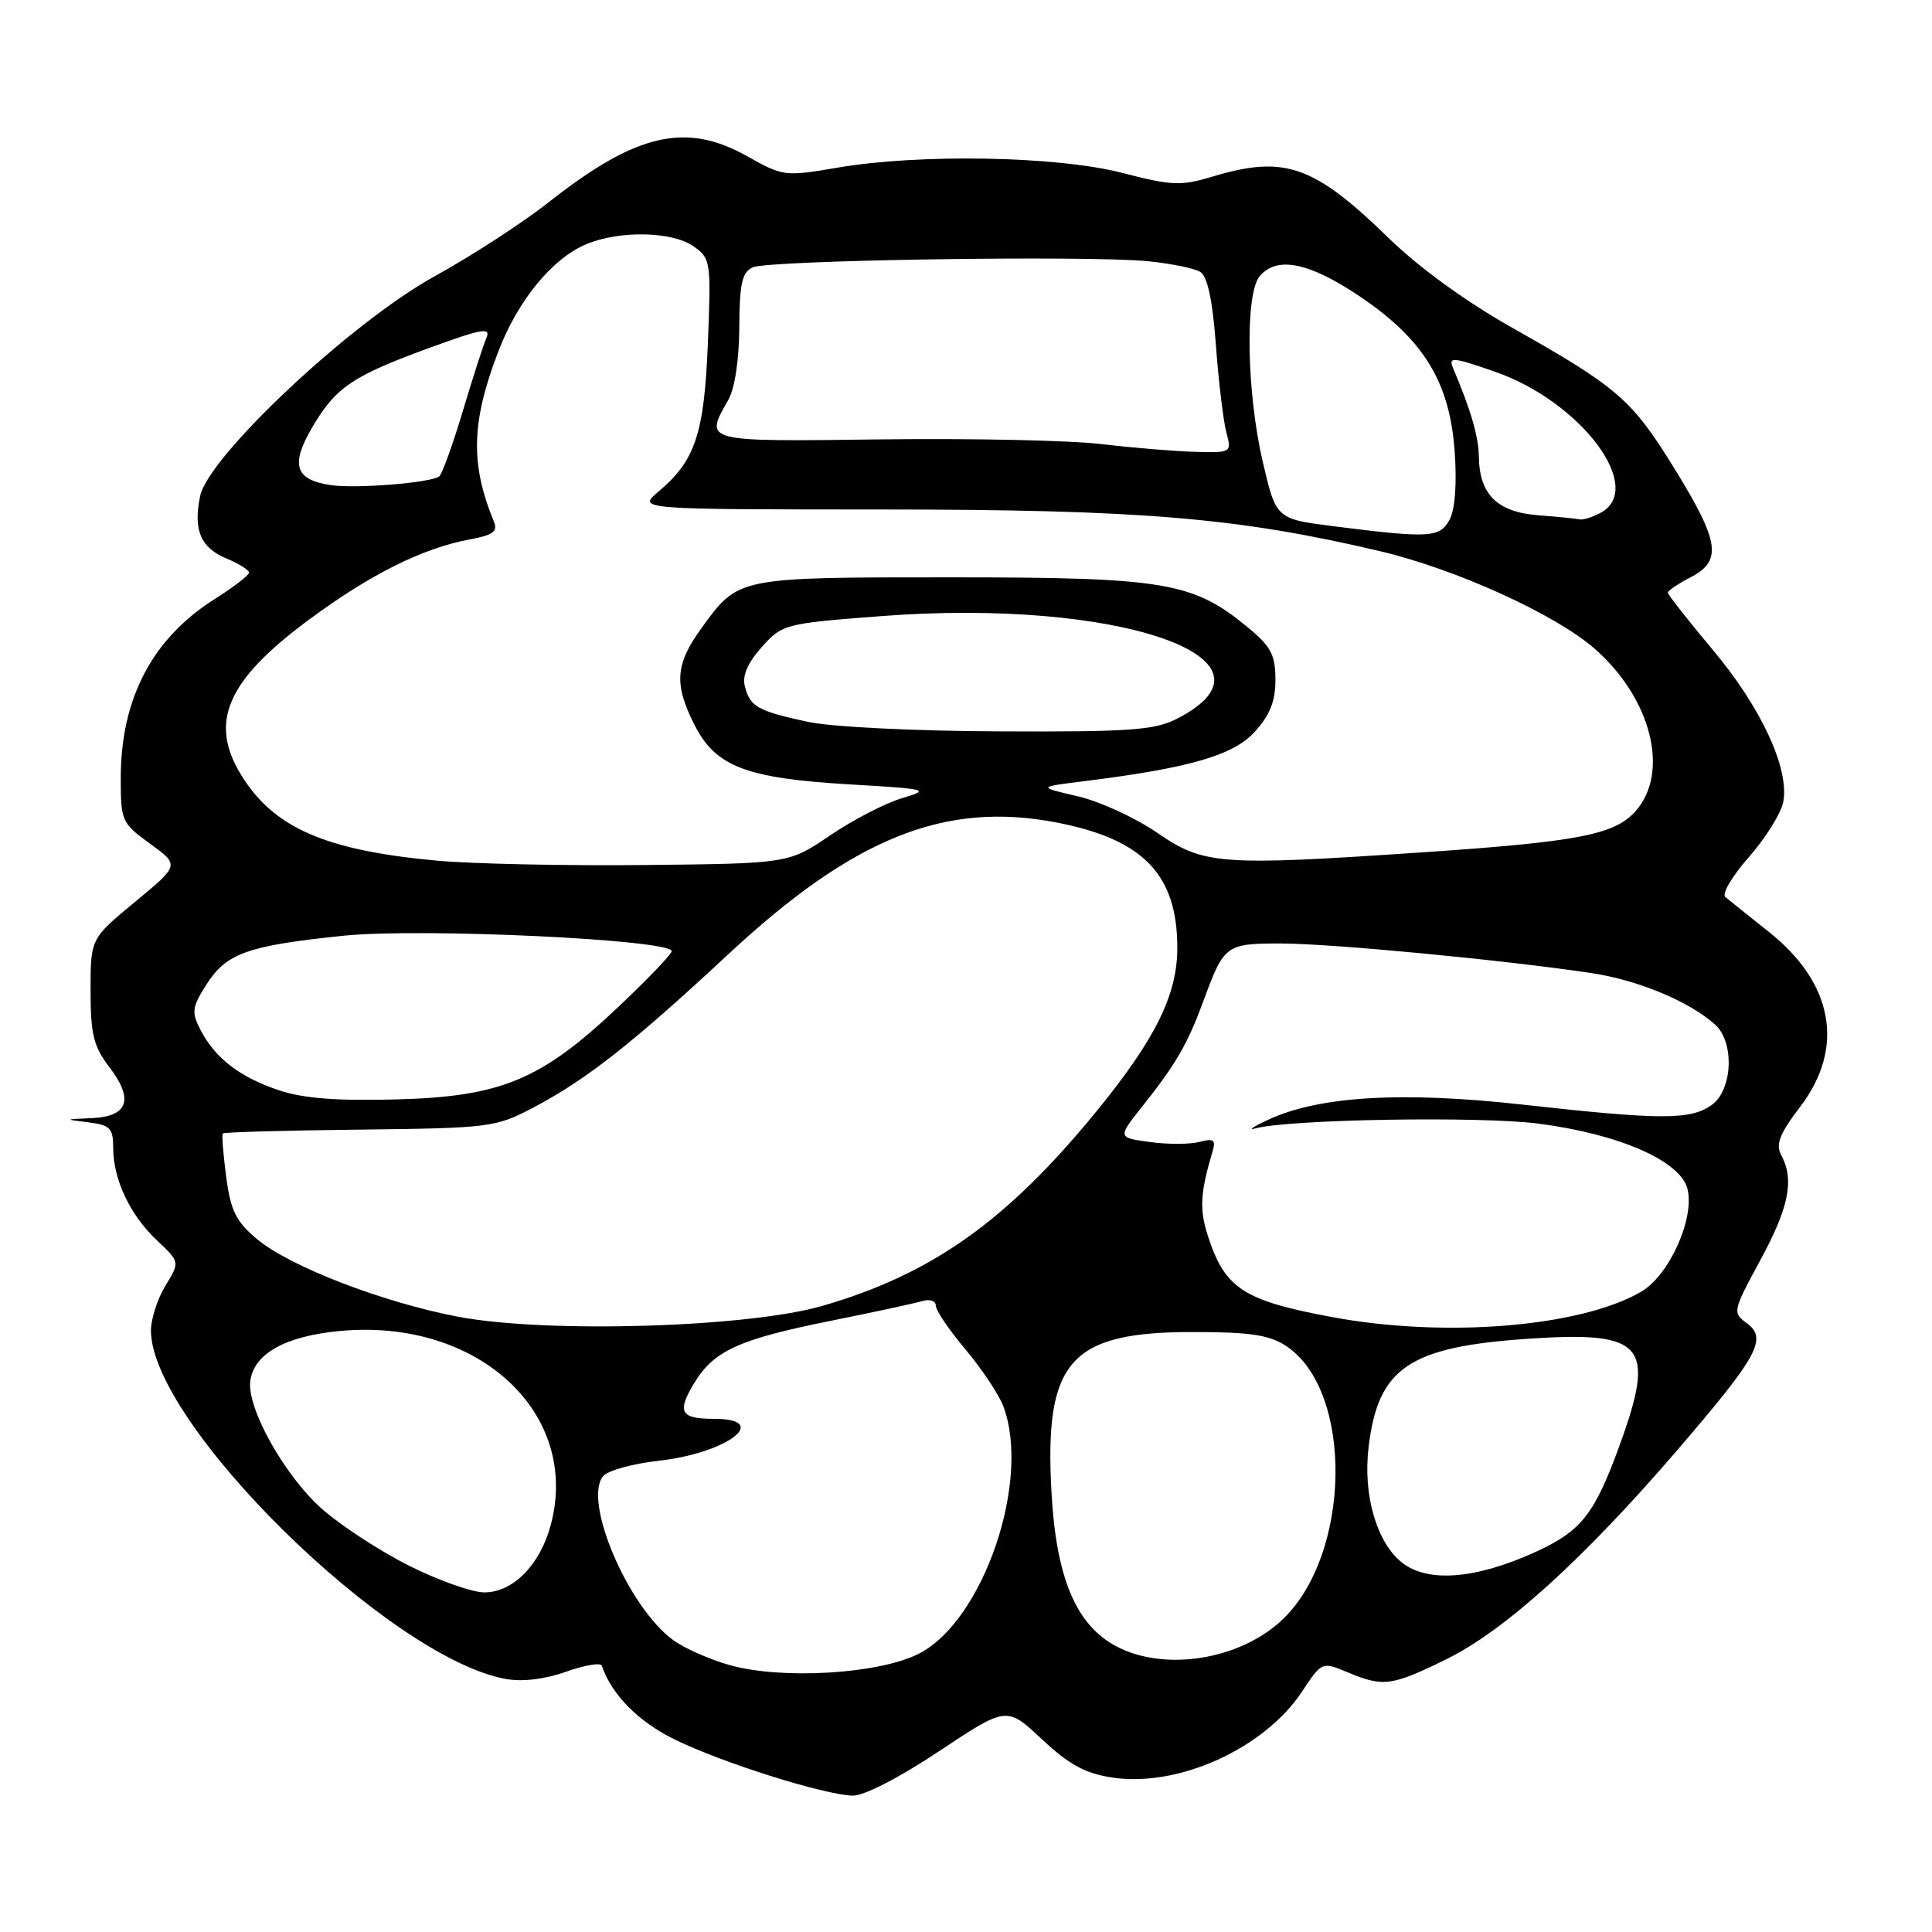 <?xml version="1.0" encoding="UTF-8" standalone="no"?>
<!DOCTYPE svg PUBLIC "-//W3C//DTD SVG 1.1//EN" "http://www.w3.org/Graphics/SVG/1.1/DTD/svg11.dtd" >
<svg xmlns="http://www.w3.org/2000/svg" xmlns:xlink="http://www.w3.org/1999/xlink" version="1.1" viewBox="0 0 256 256">
 <g >
 <path fill="currentColor"
d=" M 124.44 232.04 C 133.39 226.09 133.39 226.09 138.06 230.46 C 141.68 233.84 143.80 235.00 147.41 235.54 C 156.16 236.85 167.53 231.69 172.53 224.14 C 175.16 220.17 175.16 220.17 178.55 221.58 C 183.29 223.57 184.41 223.42 191.72 219.82 C 199.42 216.03 209.84 206.58 222.24 192.16 C 232.97 179.67 234.23 177.38 231.46 175.33 C 229.55 173.92 229.59 173.73 233.25 166.98 C 237.06 159.96 237.78 156.33 236.02 153.05 C 235.26 151.62 235.80 150.24 238.52 146.67 C 244.49 138.86 242.96 130.28 234.37 123.47 C 231.69 121.34 229.10 119.27 228.61 118.86 C 228.12 118.45 229.53 116.07 231.75 113.55 C 233.96 111.04 236.00 107.76 236.29 106.27 C 237.13 101.87 233.37 93.75 226.97 86.13 C 223.69 82.22 221.00 78.80 221.00 78.53 C 221.00 78.27 222.35 77.35 224.00 76.50 C 228.22 74.32 227.86 71.82 221.96 62.23 C 216.25 52.95 214.40 51.34 200.48 43.49 C 194.28 40.00 188.04 35.47 184.00 31.54 C 174.08 21.88 170.20 20.53 160.66 23.40 C 156.49 24.66 155.26 24.61 148.75 22.92 C 140.15 20.68 121.86 20.34 110.95 22.22 C 104.03 23.40 103.75 23.37 99.04 20.72 C 90.87 16.12 84.30 17.65 72.64 26.85 C 69.26 29.51 62.50 33.90 57.61 36.60 C 46.56 42.68 27.63 60.43 26.52 65.73 C 25.58 70.23 26.58 72.58 30.03 74.01 C 31.66 74.69 33.00 75.53 33.00 75.87 C 33.00 76.22 30.96 77.79 28.46 79.37 C 20.18 84.60 16.00 92.56 16.00 103.12 C 16.00 108.79 16.13 109.08 19.90 111.81 C 23.79 114.63 23.79 114.63 17.90 119.50 C 12.00 124.37 12.00 124.37 12.00 131.25 C 12.00 137.07 12.39 138.65 14.52 141.44 C 17.77 145.70 16.97 147.95 12.14 148.16 C 8.50 148.32 8.50 148.32 11.75 148.72 C 14.60 149.08 15.00 149.50 15.00 152.10 C 15.00 156.28 17.24 161.02 20.80 164.36 C 23.84 167.22 23.84 167.22 21.92 170.36 C 20.87 172.09 20.01 174.75 20.00 176.28 C 19.99 188.61 51.58 219.66 67.00 222.47 C 69.20 222.87 72.17 222.52 74.99 221.52 C 77.45 220.64 79.59 220.28 79.74 220.71 C 81.04 224.55 84.60 228.15 89.44 230.51 C 95.73 233.59 109.19 237.83 113.00 237.93 C 114.47 237.97 119.20 235.53 124.44 232.04 Z  M 96.67 220.63 C 94.01 219.88 90.63 218.38 89.17 217.30 C 83.19 212.90 77.21 198.86 79.92 195.59 C 80.53 194.86 83.84 193.94 87.27 193.56 C 96.37 192.55 102.33 188.00 94.56 188.00 C 90.15 188.00 89.66 187.09 92.01 183.23 C 94.60 178.97 97.93 177.45 110.11 175.01 C 115.82 173.86 121.29 172.68 122.25 172.39 C 123.21 172.10 124.00 172.38 124.00 173.00 C 124.00 173.63 125.77 176.25 127.94 178.82 C 130.10 181.39 132.35 184.77 132.94 186.32 C 136.65 196.15 130.31 214.76 121.76 219.12 C 116.47 221.82 103.63 222.59 96.67 220.63 Z  M 147.98 218.18 C 142.61 215.38 139.96 209.13 139.33 197.81 C 138.35 180.35 141.73 176.50 158.04 176.50 C 165.62 176.50 168.17 176.88 170.39 178.33 C 179.41 184.24 179.07 206.08 169.83 214.70 C 164.22 219.94 154.36 221.51 147.98 218.18 Z  M 54.28 207.50 C 50.43 205.58 45.22 202.19 42.70 199.97 C 37.72 195.59 32.64 186.50 33.17 182.93 C 33.70 179.33 37.86 177.03 45.07 176.36 C 63.33 174.65 76.97 187.24 72.97 202.10 C 71.55 207.37 67.97 211.00 64.18 211.00 C 62.58 211.00 58.12 209.43 54.28 207.50 Z  M 185.77 207.05 C 182.42 204.39 180.59 198.12 181.34 191.80 C 182.59 181.19 186.72 178.42 202.82 177.37 C 217.87 176.38 219.42 178.23 214.64 191.42 C 211.29 200.64 209.55 202.86 203.49 205.63 C 195.60 209.24 189.20 209.76 185.77 207.05 Z  M 60.73 174.48 C 50.80 172.60 38.42 167.83 34.08 164.21 C 31.27 161.86 30.57 160.45 29.97 155.94 C 29.58 152.95 29.37 150.36 29.52 150.19 C 29.67 150.02 37.82 149.79 47.64 149.68 C 64.86 149.48 65.68 149.38 70.59 146.80 C 77.68 143.08 83.75 138.31 96.56 126.39 C 113.13 110.98 125.21 106.14 139.97 108.98 C 151.49 111.20 156.00 115.87 156.00 125.60 C 156.00 131.82 153.10 137.69 145.30 147.24 C 133.43 161.77 123.49 168.83 108.99 173.03 C 99.10 175.90 72.50 176.70 60.73 174.48 Z  M 176.50 174.52 C 164.71 172.32 162.29 170.73 160.03 163.70 C 158.92 160.23 159.04 158.03 160.66 152.60 C 161.13 151.03 160.84 150.81 158.93 151.31 C 157.66 151.64 154.70 151.65 152.35 151.32 C 148.08 150.74 148.08 150.74 151.35 146.62 C 155.86 140.95 157.38 138.31 159.51 132.50 C 162.20 125.18 162.45 125.00 169.87 125.02 C 176.58 125.04 199.24 127.20 210.82 128.93 C 217.01 129.85 223.78 132.66 227.25 135.75 C 229.87 138.09 229.59 144.47 226.78 146.44 C 223.96 148.42 220.01 148.40 201.79 146.37 C 185.73 144.58 174.74 145.24 168.00 148.39 C 166.07 149.29 165.31 149.80 166.30 149.53 C 170.66 148.31 196.12 147.88 203.89 148.89 C 214.59 150.28 222.67 153.83 223.60 157.54 C 224.58 161.44 221.18 168.99 217.48 171.15 C 209.46 175.83 191.50 177.31 176.50 174.52 Z  M 37.00 144.48 C 31.79 142.74 28.53 140.24 26.58 136.49 C 25.35 134.11 25.43 133.48 27.35 130.46 C 30.00 126.30 32.78 125.31 45.50 123.99 C 55.75 122.93 89.00 124.50 89.00 126.04 C 89.00 126.43 85.78 129.79 81.85 133.50 C 71.66 143.12 66.39 145.31 52.50 145.68 C 44.70 145.89 40.19 145.55 37.00 144.48 Z  M 58.00 114.05 C 43.08 112.69 36.22 109.69 31.92 102.63 C 27.67 95.67 30.08 90.16 40.86 82.17 C 49.03 76.11 55.97 72.64 62.31 71.46 C 65.31 70.91 65.98 70.41 65.45 69.13 C 62.31 61.49 62.44 55.97 65.99 46.67 C 68.59 39.84 73.16 34.25 77.70 32.35 C 82.11 30.51 89.06 30.65 91.90 32.64 C 94.17 34.23 94.23 34.63 93.80 45.39 C 93.32 57.47 92.14 61.02 87.26 65.13 C 84.44 67.50 84.44 67.50 116.97 67.51 C 151.26 67.52 164.05 68.60 182.88 73.04 C 192.95 75.42 206.12 81.41 211.33 85.98 C 218.81 92.56 221.27 102.30 216.75 107.45 C 213.98 110.61 209.14 111.55 188.17 112.96 C 161.70 114.75 159.50 114.59 153.37 110.37 C 150.47 108.37 145.71 106.18 142.80 105.51 C 137.50 104.28 137.50 104.28 143.50 103.53 C 157.57 101.78 163.39 100.11 166.25 96.98 C 168.27 94.77 169.00 92.93 169.00 90.06 C 169.00 86.76 168.42 85.66 165.28 83.08 C 158.06 77.13 154.32 76.50 126.00 76.50 C 97.67 76.50 97.85 76.46 92.97 83.20 C 89.46 88.04 89.28 90.66 92.06 96.12 C 94.85 101.58 98.90 103.13 112.50 103.93 C 123.03 104.55 123.33 104.63 119.50 105.77 C 117.30 106.42 113.03 108.64 110.00 110.69 C 104.50 114.42 104.50 114.42 85.50 114.62 C 75.05 114.73 62.67 114.47 58.00 114.05 Z  M 107.00 95.64 C 100.38 94.20 99.40 93.65 98.70 90.95 C 98.33 89.55 99.06 87.84 100.93 85.75 C 103.65 82.71 103.97 82.62 116.60 81.65 C 148.16 79.20 171.52 87.29 155.93 95.25 C 152.98 96.75 149.68 96.99 132.50 96.91 C 121.09 96.87 110.14 96.32 107.00 95.64 Z  M 176.79 69.74 C 169.09 68.77 169.09 68.77 167.31 61.14 C 165.18 51.94 164.96 38.96 166.90 36.62 C 169.17 33.89 173.43 34.74 180.14 39.25 C 188.63 44.96 192.10 50.61 192.75 59.82 C 193.06 64.04 192.80 67.50 192.09 68.84 C 190.79 71.26 189.43 71.34 176.79 69.74 Z  M 203.77 68.27 C 198.38 67.84 196.03 65.51 195.96 60.53 C 195.92 57.85 194.89 54.31 192.54 48.78 C 191.89 47.25 192.49 47.30 198.16 49.28 C 209.55 53.27 218.10 64.74 212.07 67.96 C 211.00 68.53 209.76 68.92 209.32 68.82 C 208.87 68.72 206.37 68.47 203.77 68.27 Z  M 43.82 64.28 C 39.10 63.58 38.46 61.60 41.35 56.66 C 44.50 51.30 46.66 49.83 57.05 46.04 C 63.91 43.54 65.07 43.34 64.45 44.79 C 64.04 45.73 62.63 50.09 61.32 54.49 C 60.00 58.88 58.61 62.76 58.21 63.11 C 57.26 63.96 47.18 64.78 43.82 64.28 Z  M 146.00 58.85 C 141.88 58.35 128.71 58.07 116.75 58.22 C 93.07 58.52 93.31 58.59 96.50 53.00 C 97.36 51.50 97.94 47.65 97.96 43.36 C 97.99 37.55 98.33 36.06 99.75 35.42 C 101.82 34.47 144.03 33.82 152.07 34.61 C 155.13 34.91 158.27 35.55 159.04 36.03 C 160.00 36.62 160.67 39.77 161.11 45.70 C 161.47 50.54 162.09 55.74 162.49 57.25 C 163.21 59.98 163.19 60.00 158.36 59.87 C 155.69 59.80 150.12 59.34 146.00 58.85 Z "/>
</g>
</svg>